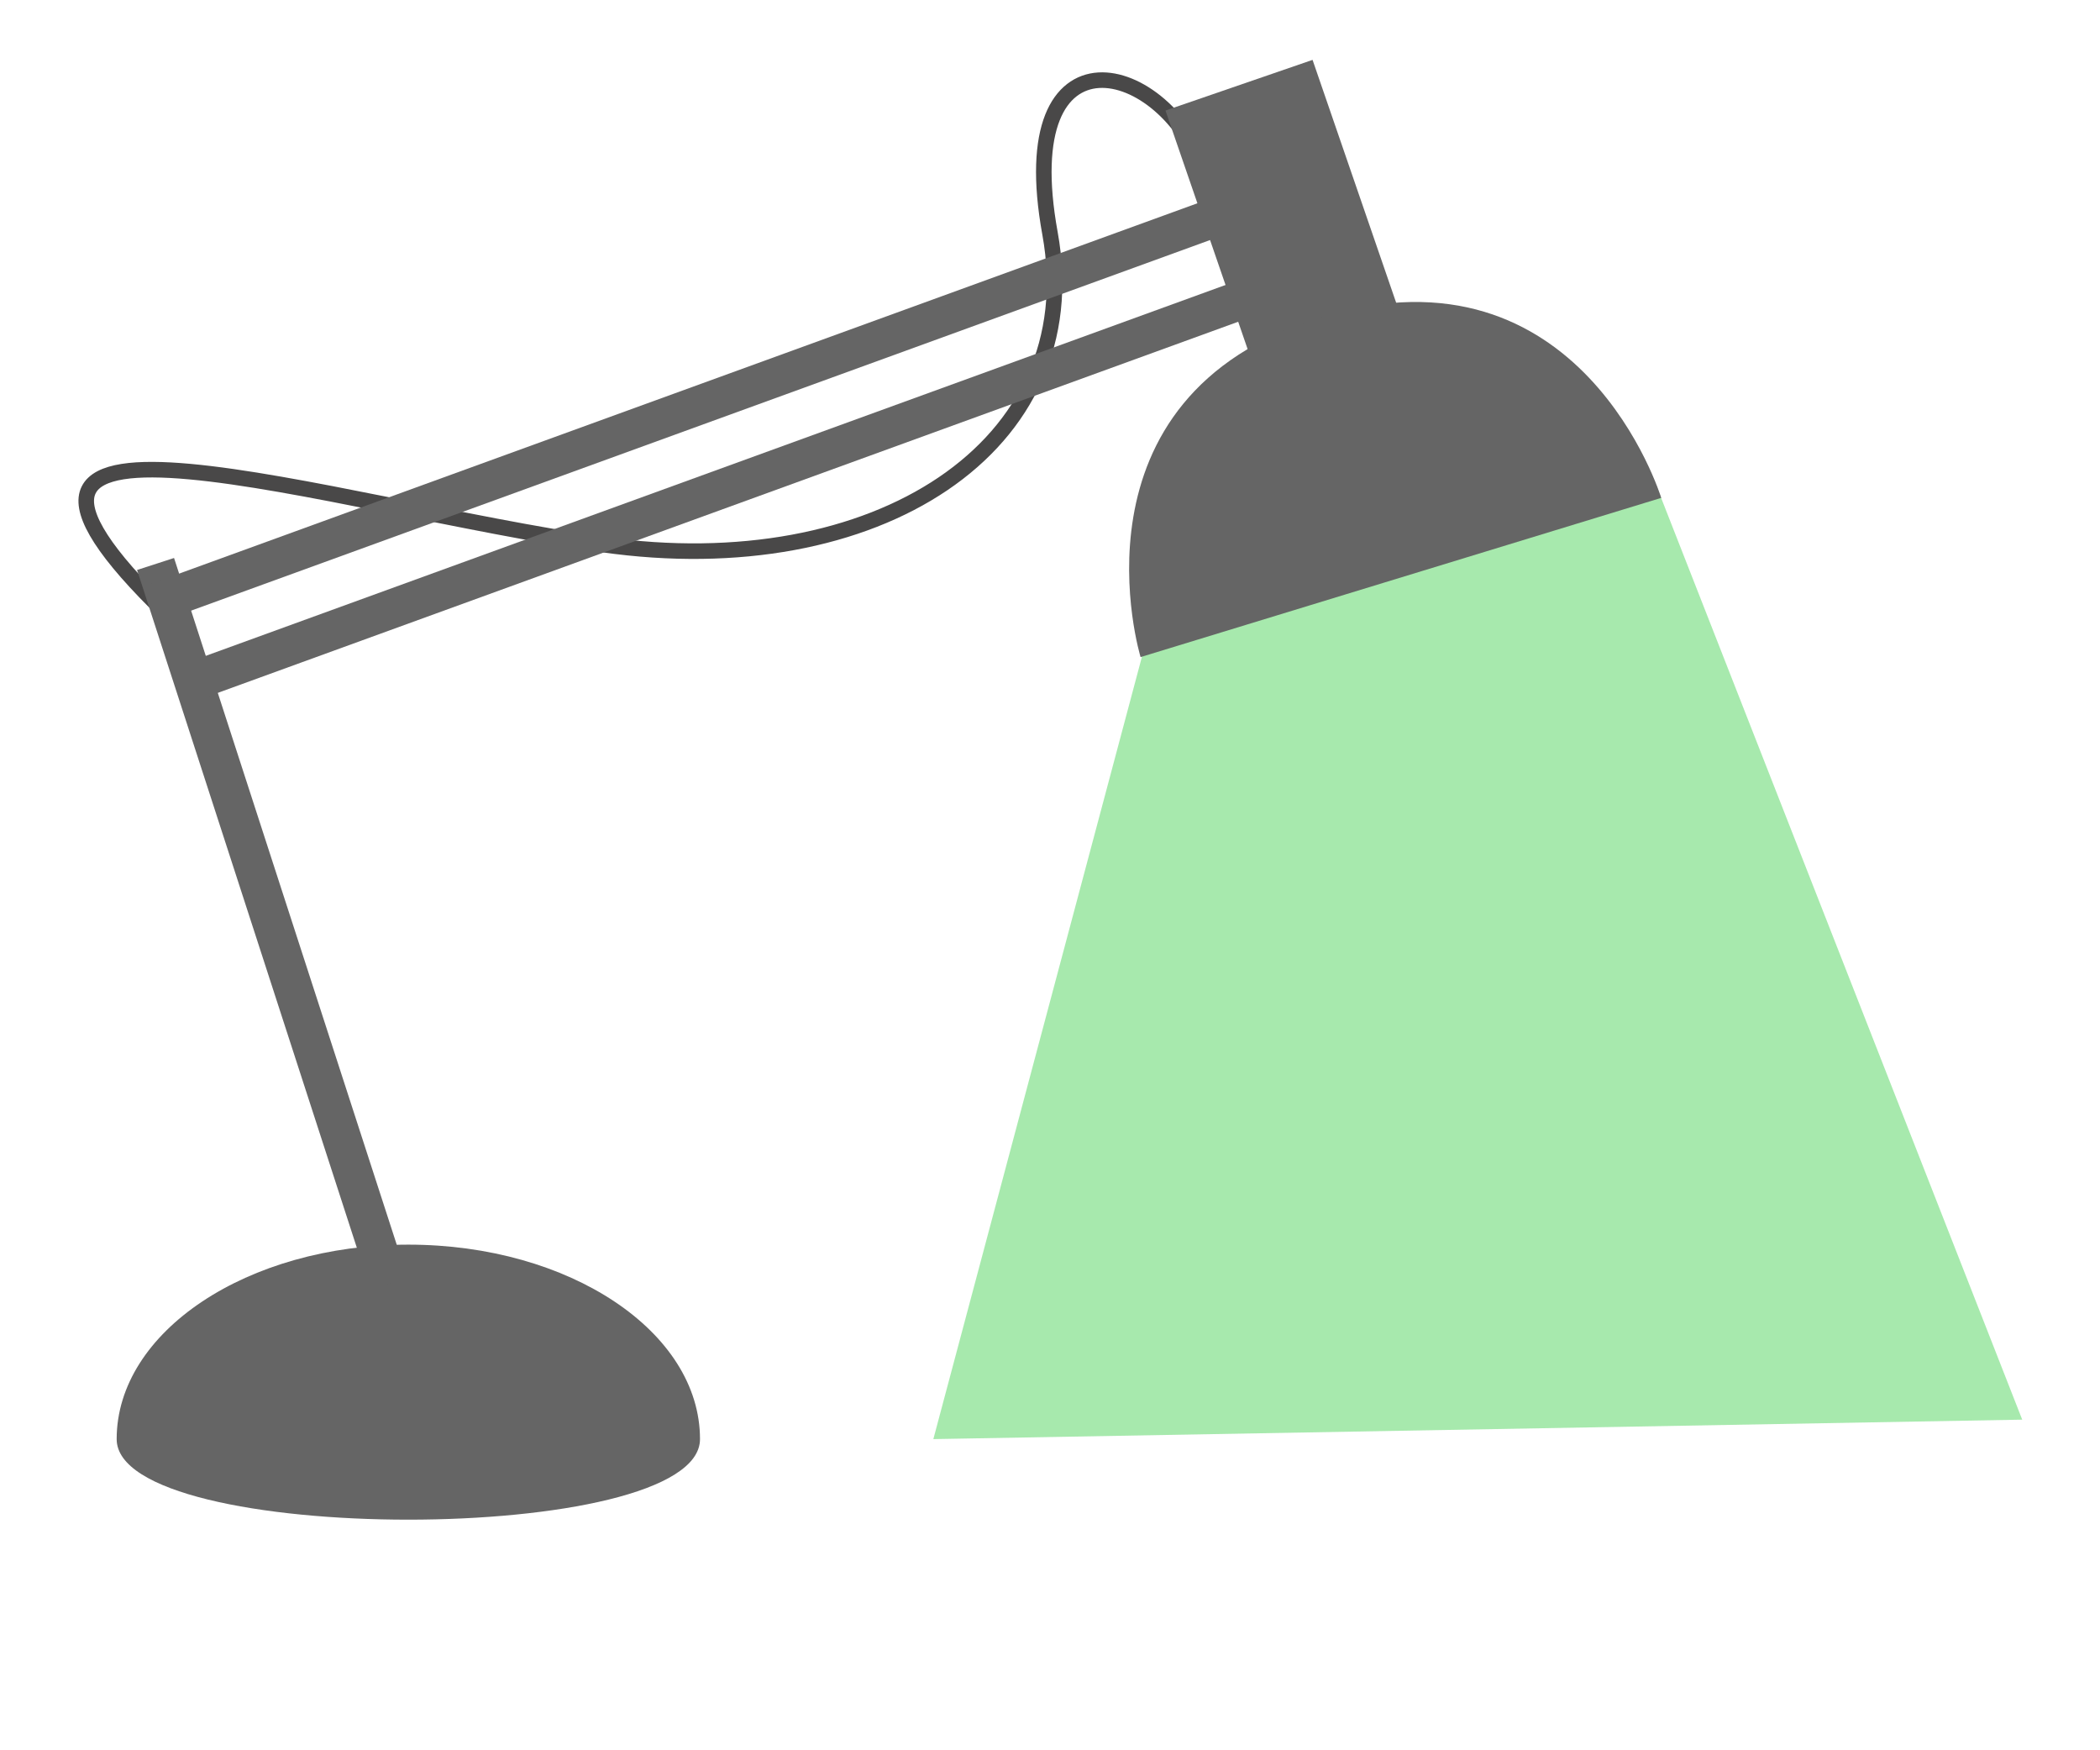 <?xml version="1.0" encoding="UTF-8" standalone="no"?>
<svg width="54px" height="45px" viewBox="0 0 54 45" version="1.1" xmlns="http://www.w3.org/2000/svg" xmlns:xlink="http://www.w3.org/1999/xlink" xmlns:sketch="http://www.bohemiancoding.com/sketch/ns">
    <!-- Generator: Sketch 3.2.1 (9971) - http://www.bohemiancoding.com/sketch -->
    <title>Lamp_2</title>
    <desc>Created with Sketch.</desc>
    <defs></defs>
    <g id="Page-1" stroke="none" stroke-width="1" fill="none" fill-rule="evenodd" sketch:type="MSPage">
        <g id="Lamp_2" sketch:type="MSArtboardGroup">
            <path d="M18,37 C18,34.239 14.642,32 10.5,32 C6.358,32 3,34.239 3,37 C3,39.761 18,39.761 18,37 Z" id="Oval-329" fill="#656565" sketch:type="MSShapeGroup"></path>
            <path d="M31,4.5 C30,1.5 26,0.5 27,6 C28,11.5 22.5,15 15.5,14 C8.5,13 -2,9.5 4,15.5" id="Path-72" stroke="#494848" stroke-width="0.4" sketch:type="MSShapeGroup"></path>
            <path d="M10,33 L4,14.5" id="Path-69" stroke="#656565" sketch:type="MSShapeGroup"></path>
            <path d="M5,17.5 L32.5,7.5" id="Path-71" stroke="#656565" sketch:type="MSShapeGroup"></path>
            <path d="M4,15.5 L31.5,5.5" id="Path-70" stroke="#656565" sketch:type="MSShapeGroup"></path>
            <rect id="Rectangle-501" fill="#656565" sketch:type="MSShapeGroup" transform="translate(33, 5.5) rotate(-19) translate(-33, -5.5) " x="31" y="2" width="4" height="7"></rect>
            <path d="M33.69,13.544 L46.348,15.067 L48.774,40.755 L21.721,33.518 L33.69,13.544 Z" id="Rectangle-502" fill-opacity="0.355" fill="#07BF17" sketch:type="MSShapeGroup" transform="translate(35.247, 27.15) rotate(-16) translate(-35.247, -27.15) "></path>
            <path d="M42,15 C42,15 42,8 35,8 C28,8 28,15 28,15 L42,15 Z" id="Oval-330" fill="#656565" sketch:type="MSShapeGroup" transform="translate(35, 11.5) rotate(-17) translate(-35, -11.5) "></path>
        </g>
    </g>
</svg>